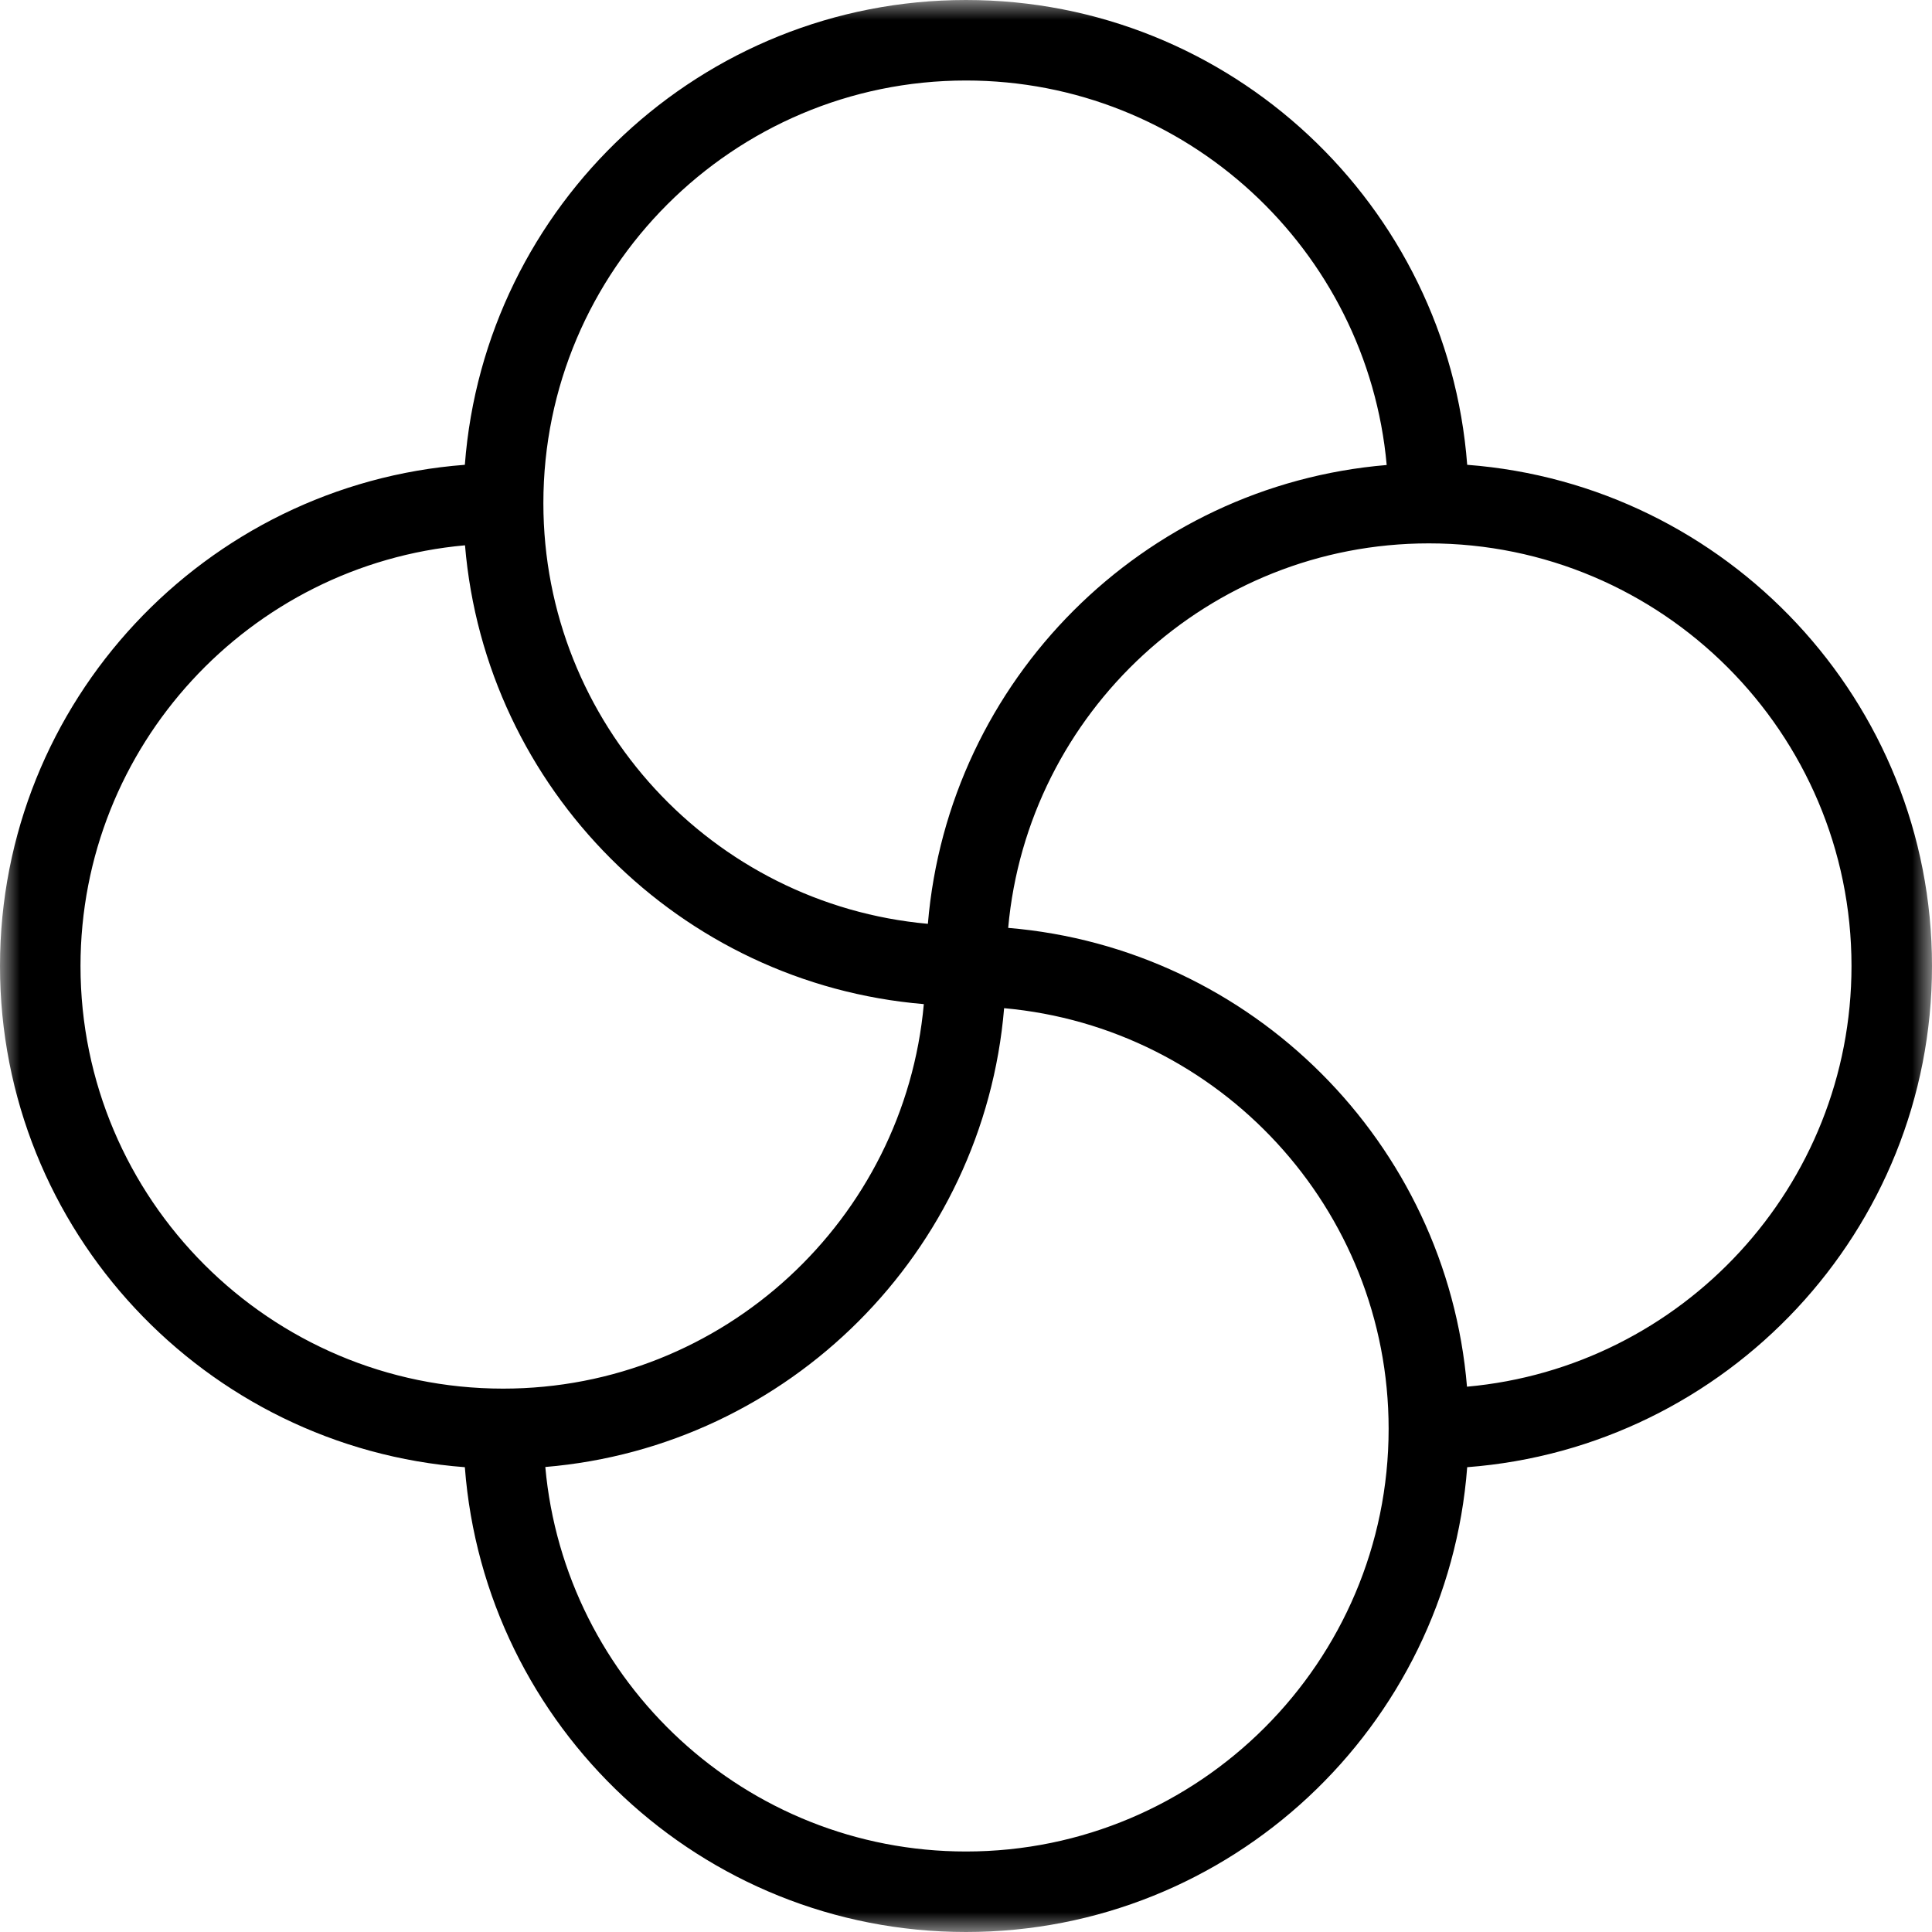 
<svg width="48px" height="48px" viewBox="0 0 48 48" version="1.1" xmlns="http://www.w3.org/2000/svg" xmlns:xlink="http://www.w3.org/1999/xlink">
    <defs>
        <polygon id="path-1" points="0 0 48 0 48 48 0 48"></polygon>
    </defs>
    <g id="Symbols" stroke="none" stroke-width="1" fill="none" fill-rule="evenodd">
        <g id="1366px_ICON_GRID" transform="translate(-1034, -136)">
            <g id="icon_broad_spectrum_48px" transform="translate(1034, 136)">
                <g id="Group-3">
                    <mask id="mask-2" fill="white">
                        <use xlink:href="#path-1"></use>
                    </mask>
                    <g id="Clip-2"></g>
                    <path d="M36.447,34.452 C35.941,28.395 31.105,23.559 25.048,23.053 C25.529,17.706 30.03,13.5 35.5,13.5 C41.29,13.5 46,18.21 46,24 C46,29.471 41.794,33.972 36.447,34.452 M24,46 C18.53,46 14.029,41.794 13.548,36.447 C19.605,35.94 24.441,31.104 24.947,25.048 C30.294,25.528 34.5,30.029 34.5,35.5 C34.5,41.29 29.79,46 24,46 M2,24 C2,18.529 6.206,14.028 11.553,13.548 C12.06,19.604 16.896,24.44 22.952,24.947 C22.471,30.294 17.97,34.5 12.5,34.5 C6.711,34.5 2,29.79 2,24 M24,2 C29.47,2 33.971,6.206 34.452,11.553 C28.396,12.059 23.56,16.895 23.053,22.952 C17.706,22.472 13.5,17.971 13.5,12.5 C13.5,6.71 18.211,2 24,2 M48,24 C48,17.429 42.9,12.038 36.452,11.548 C35.963,5.1 30.572,0 24,0 C17.429,0 12.038,5.1 11.549,11.548 C5.1,12.038 -0,17.429 -0,24 C-0,30.571 5.1,35.962 11.549,36.452 C12.038,42.899 17.429,48 24,48 C30.572,48 35.963,42.899 36.452,36.452 C42.9,35.962 48,30.571 48,24" id="Fill-1" fill="#000000" mask="url(#mask-2)"></path>
                </g>
            </g>
        </g>
    </g>
</svg>
